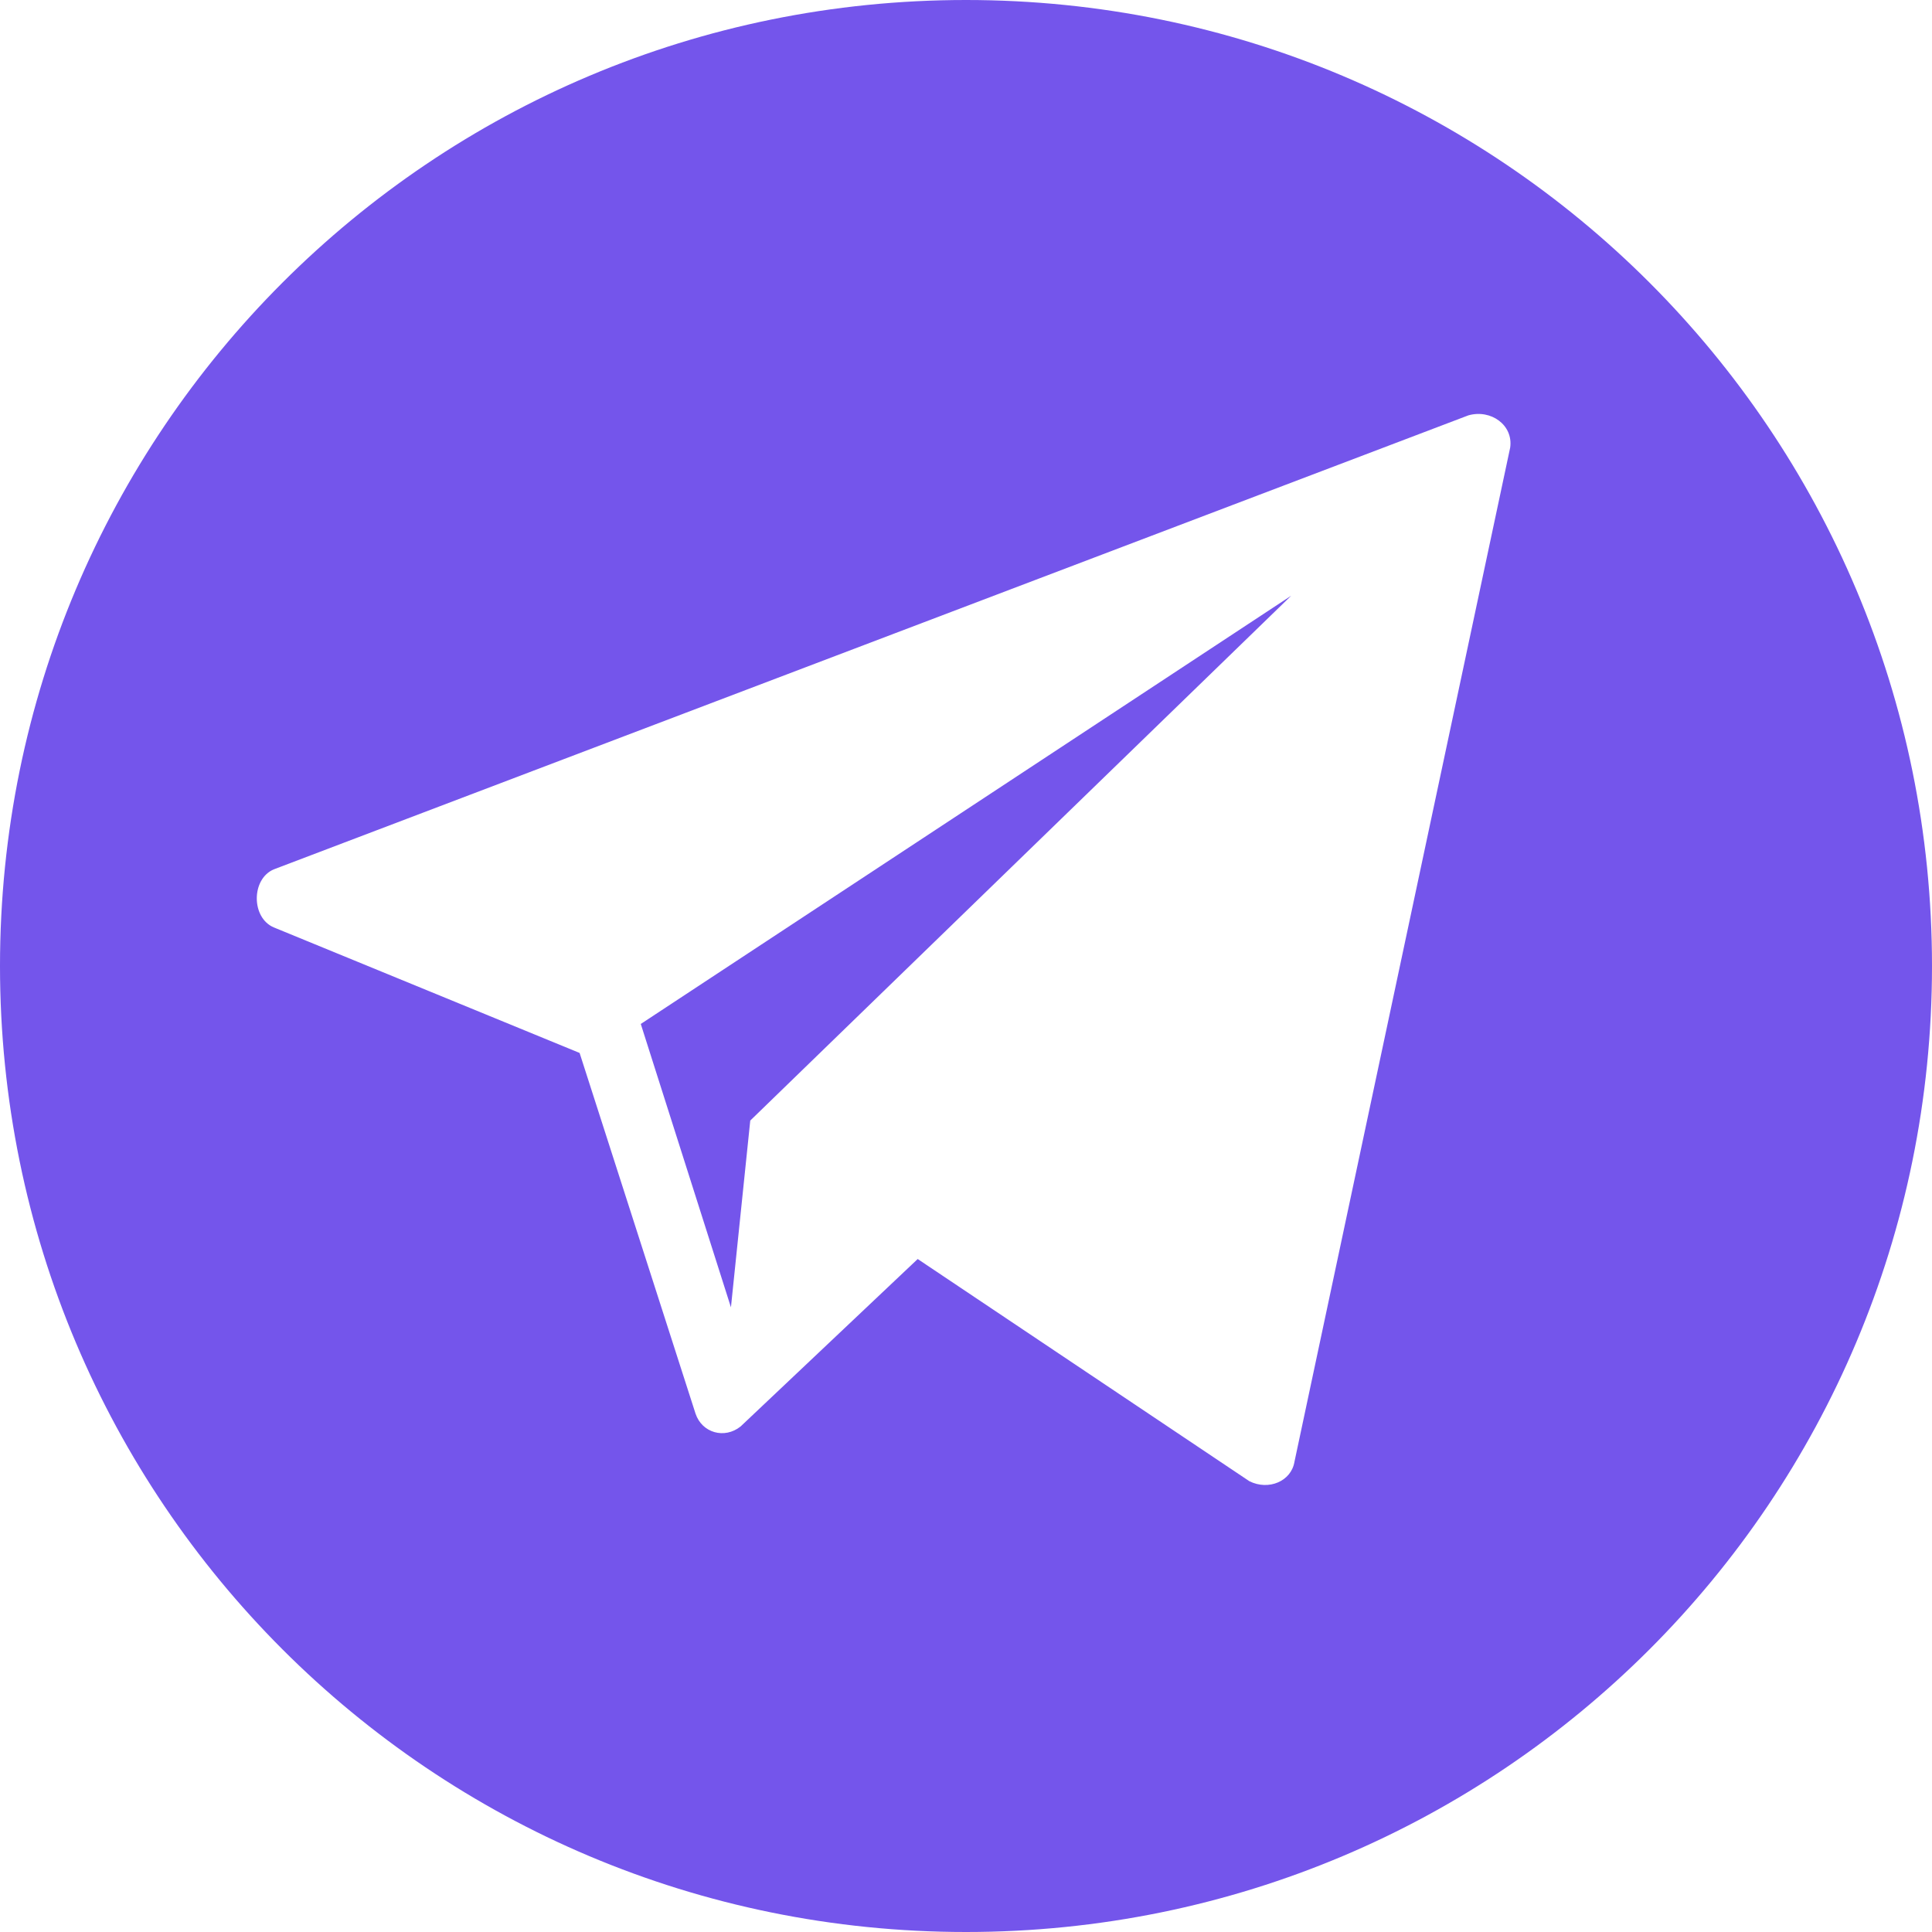 <svg width="30" height="30" fill="none" xmlns="http://www.w3.org/2000/svg"><g clip-path="url(#a)" fill="#7455EB"><path d="M15 0C6.7 0 0 6.7 0 15s6.7 15 15 15 15-6.7 15-15S23.3 0 15 0Zm8.45 6.95L20.1 22.7c-.05.3-.4.45-.7.3l-5.15-3.45-2.75 2.6c-.25.2-.6.1-.7-.2L9 16.35 4.25 14.4c-.35-.15-.35-.75 0-.9L22.8 6.45c.35-.1.7.15.65.5Z"/><path d="m11.35 20.3.3-2.9 8.4-8.15-10.1 6.65"/></g><defs><clipPath id="a"><path fill="#fff" d="M0 0h30v30H0z"/></clipPath></defs></svg>